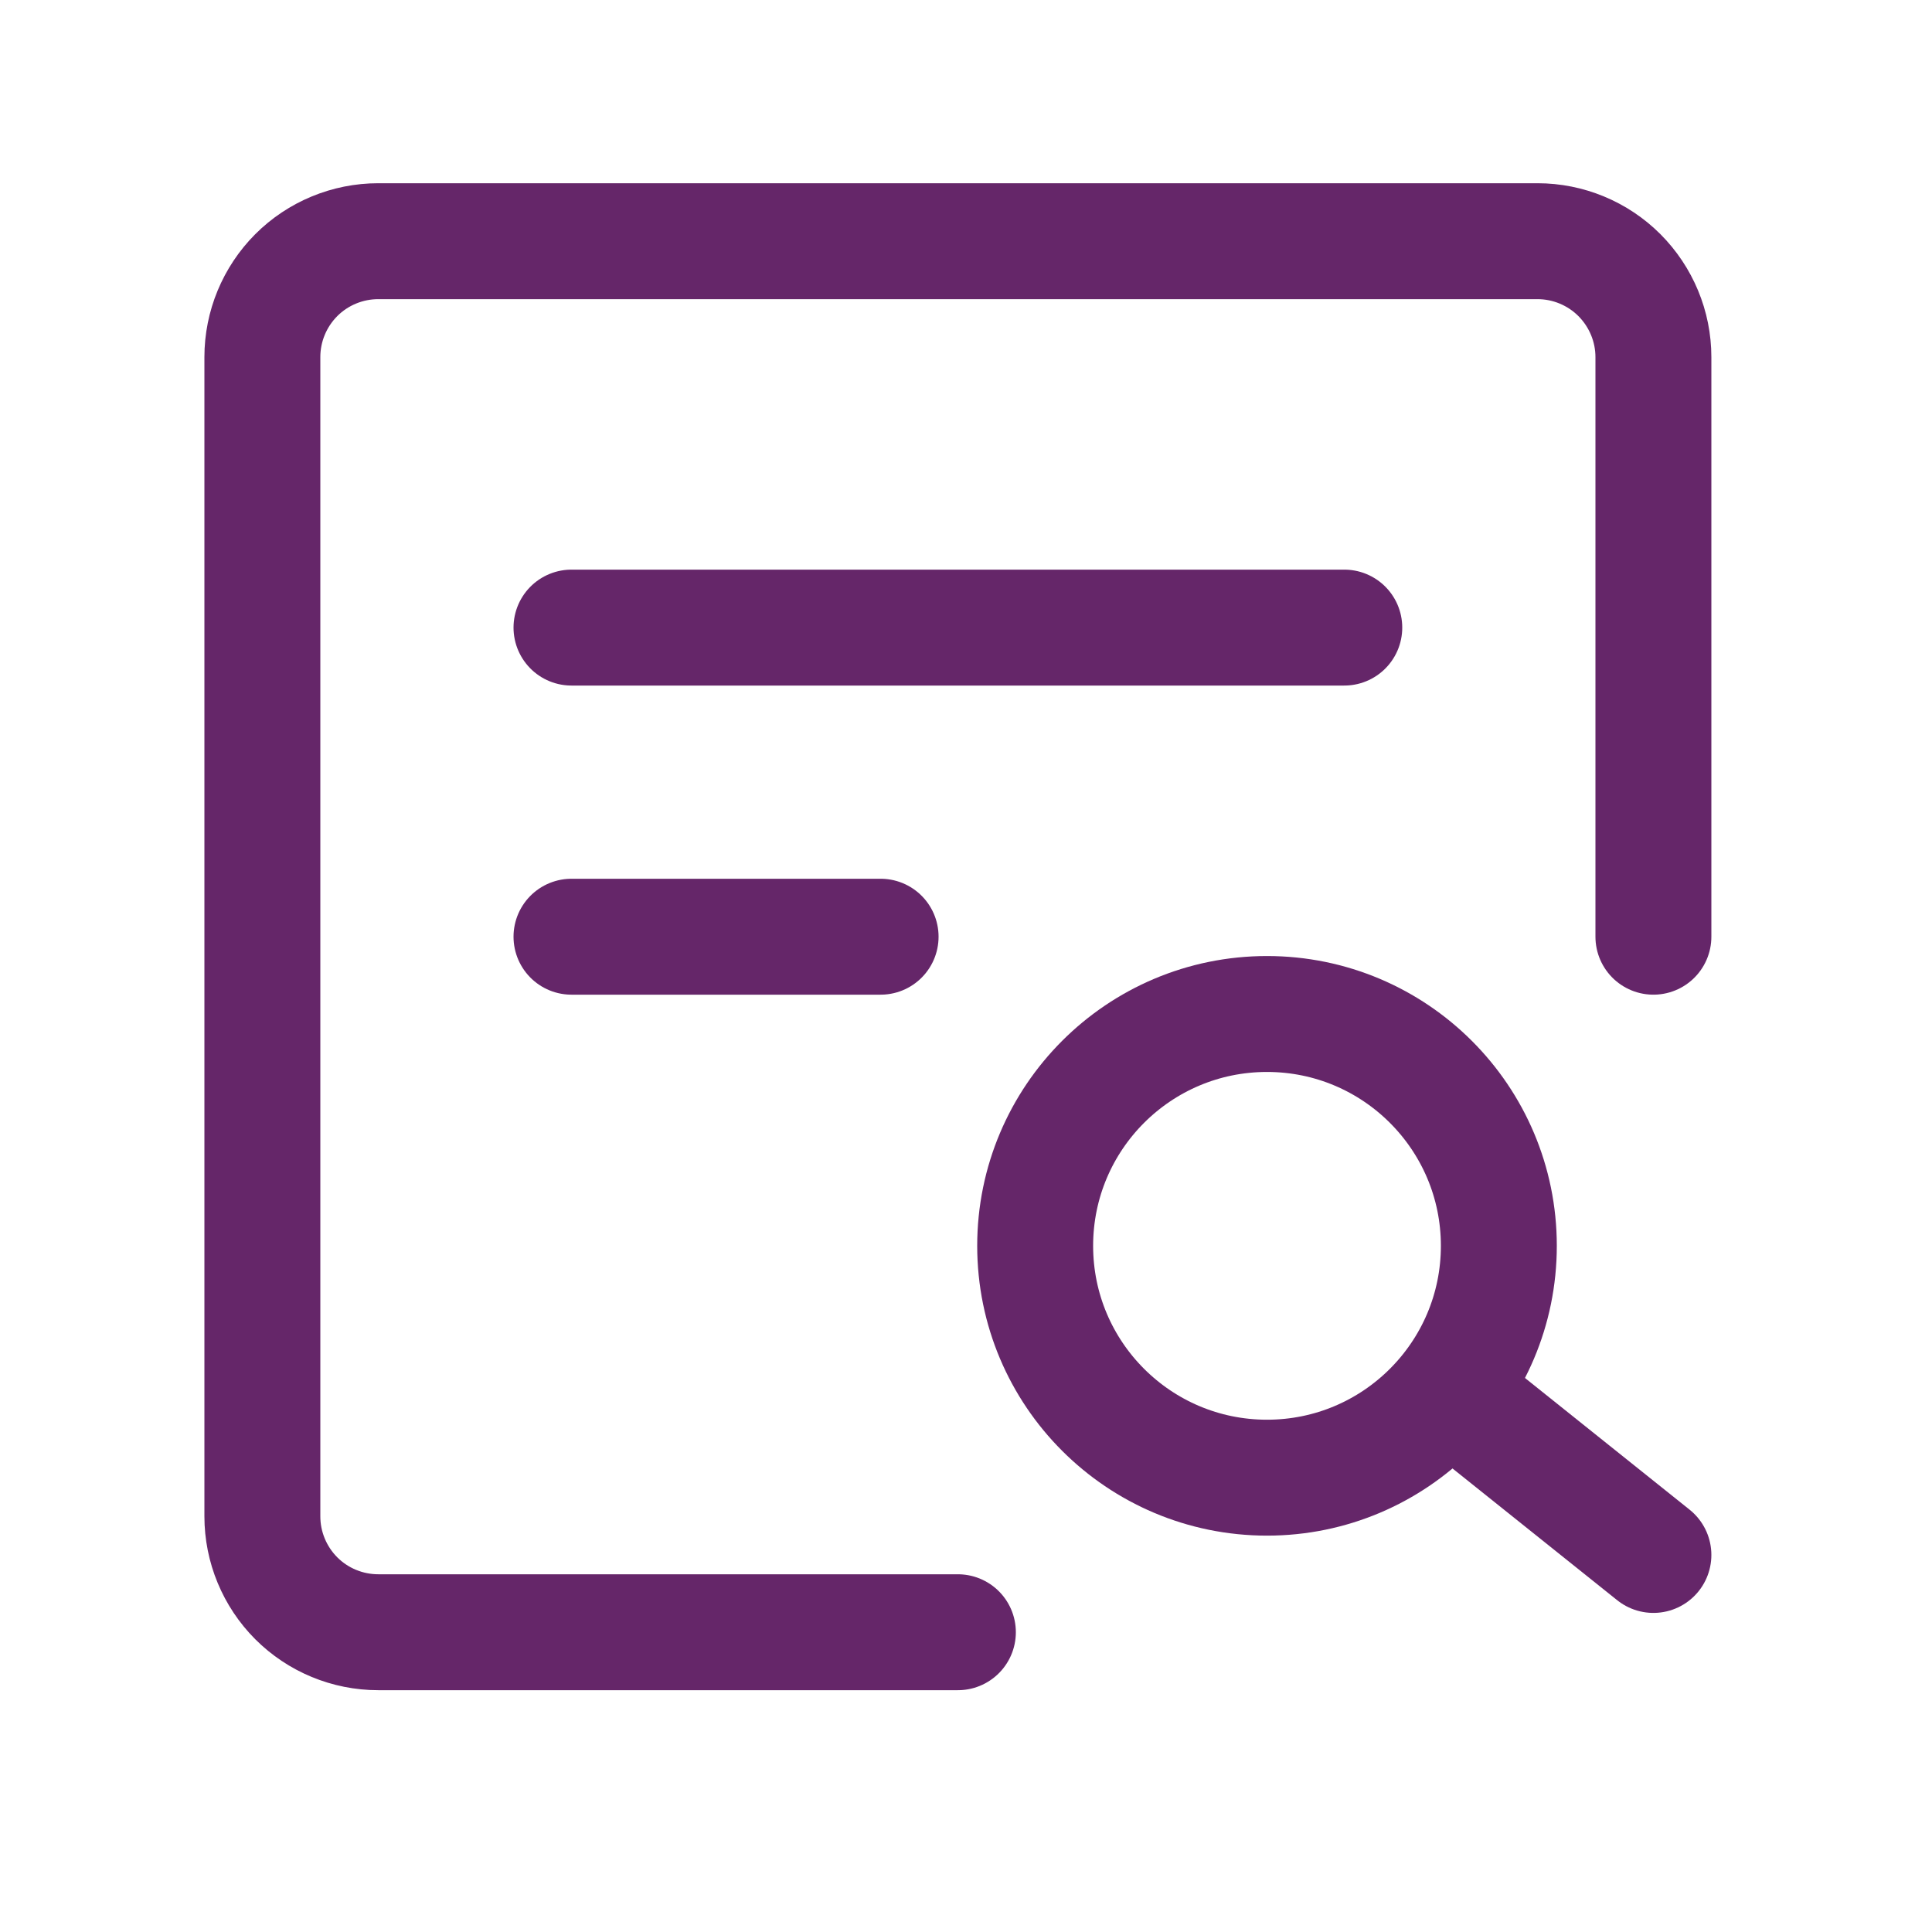 <svg width="25" height="25" viewBox="0 0 25 25" fill="none" xmlns="http://www.w3.org/2000/svg">
<path d="M21.395 12.121V4.621C21.395 4.223 21.236 3.842 20.955 3.56C20.674 3.279 20.292 3.121 19.895 3.121H4.895C4.497 3.121 4.115 3.279 3.834 3.56C3.553 3.842 3.395 4.223 3.395 4.621V19.621C3.395 20.019 3.553 20.4 3.834 20.682C4.115 20.963 4.497 21.121 4.895 21.121H12.395" stroke="#652669" stroke-width="1.5" stroke-linecap="round" stroke-linejoin="round"/>
<path d="M16.395 19.121C18.051 19.121 19.395 17.778 19.395 16.121C19.395 14.464 18.051 13.121 16.395 13.121C14.738 13.121 13.395 14.464 13.395 16.121C13.395 17.778 14.738 19.121 16.395 19.121Z" stroke="#652669" stroke-width="1.5"/>
<path d="M18.895 18.121L21.395 20.121M7.395 8.121H17.395M7.395 12.121H11.395" stroke="#652669" stroke-width="1.5" stroke-linecap="round" stroke-linejoin="round"/>
</svg>
